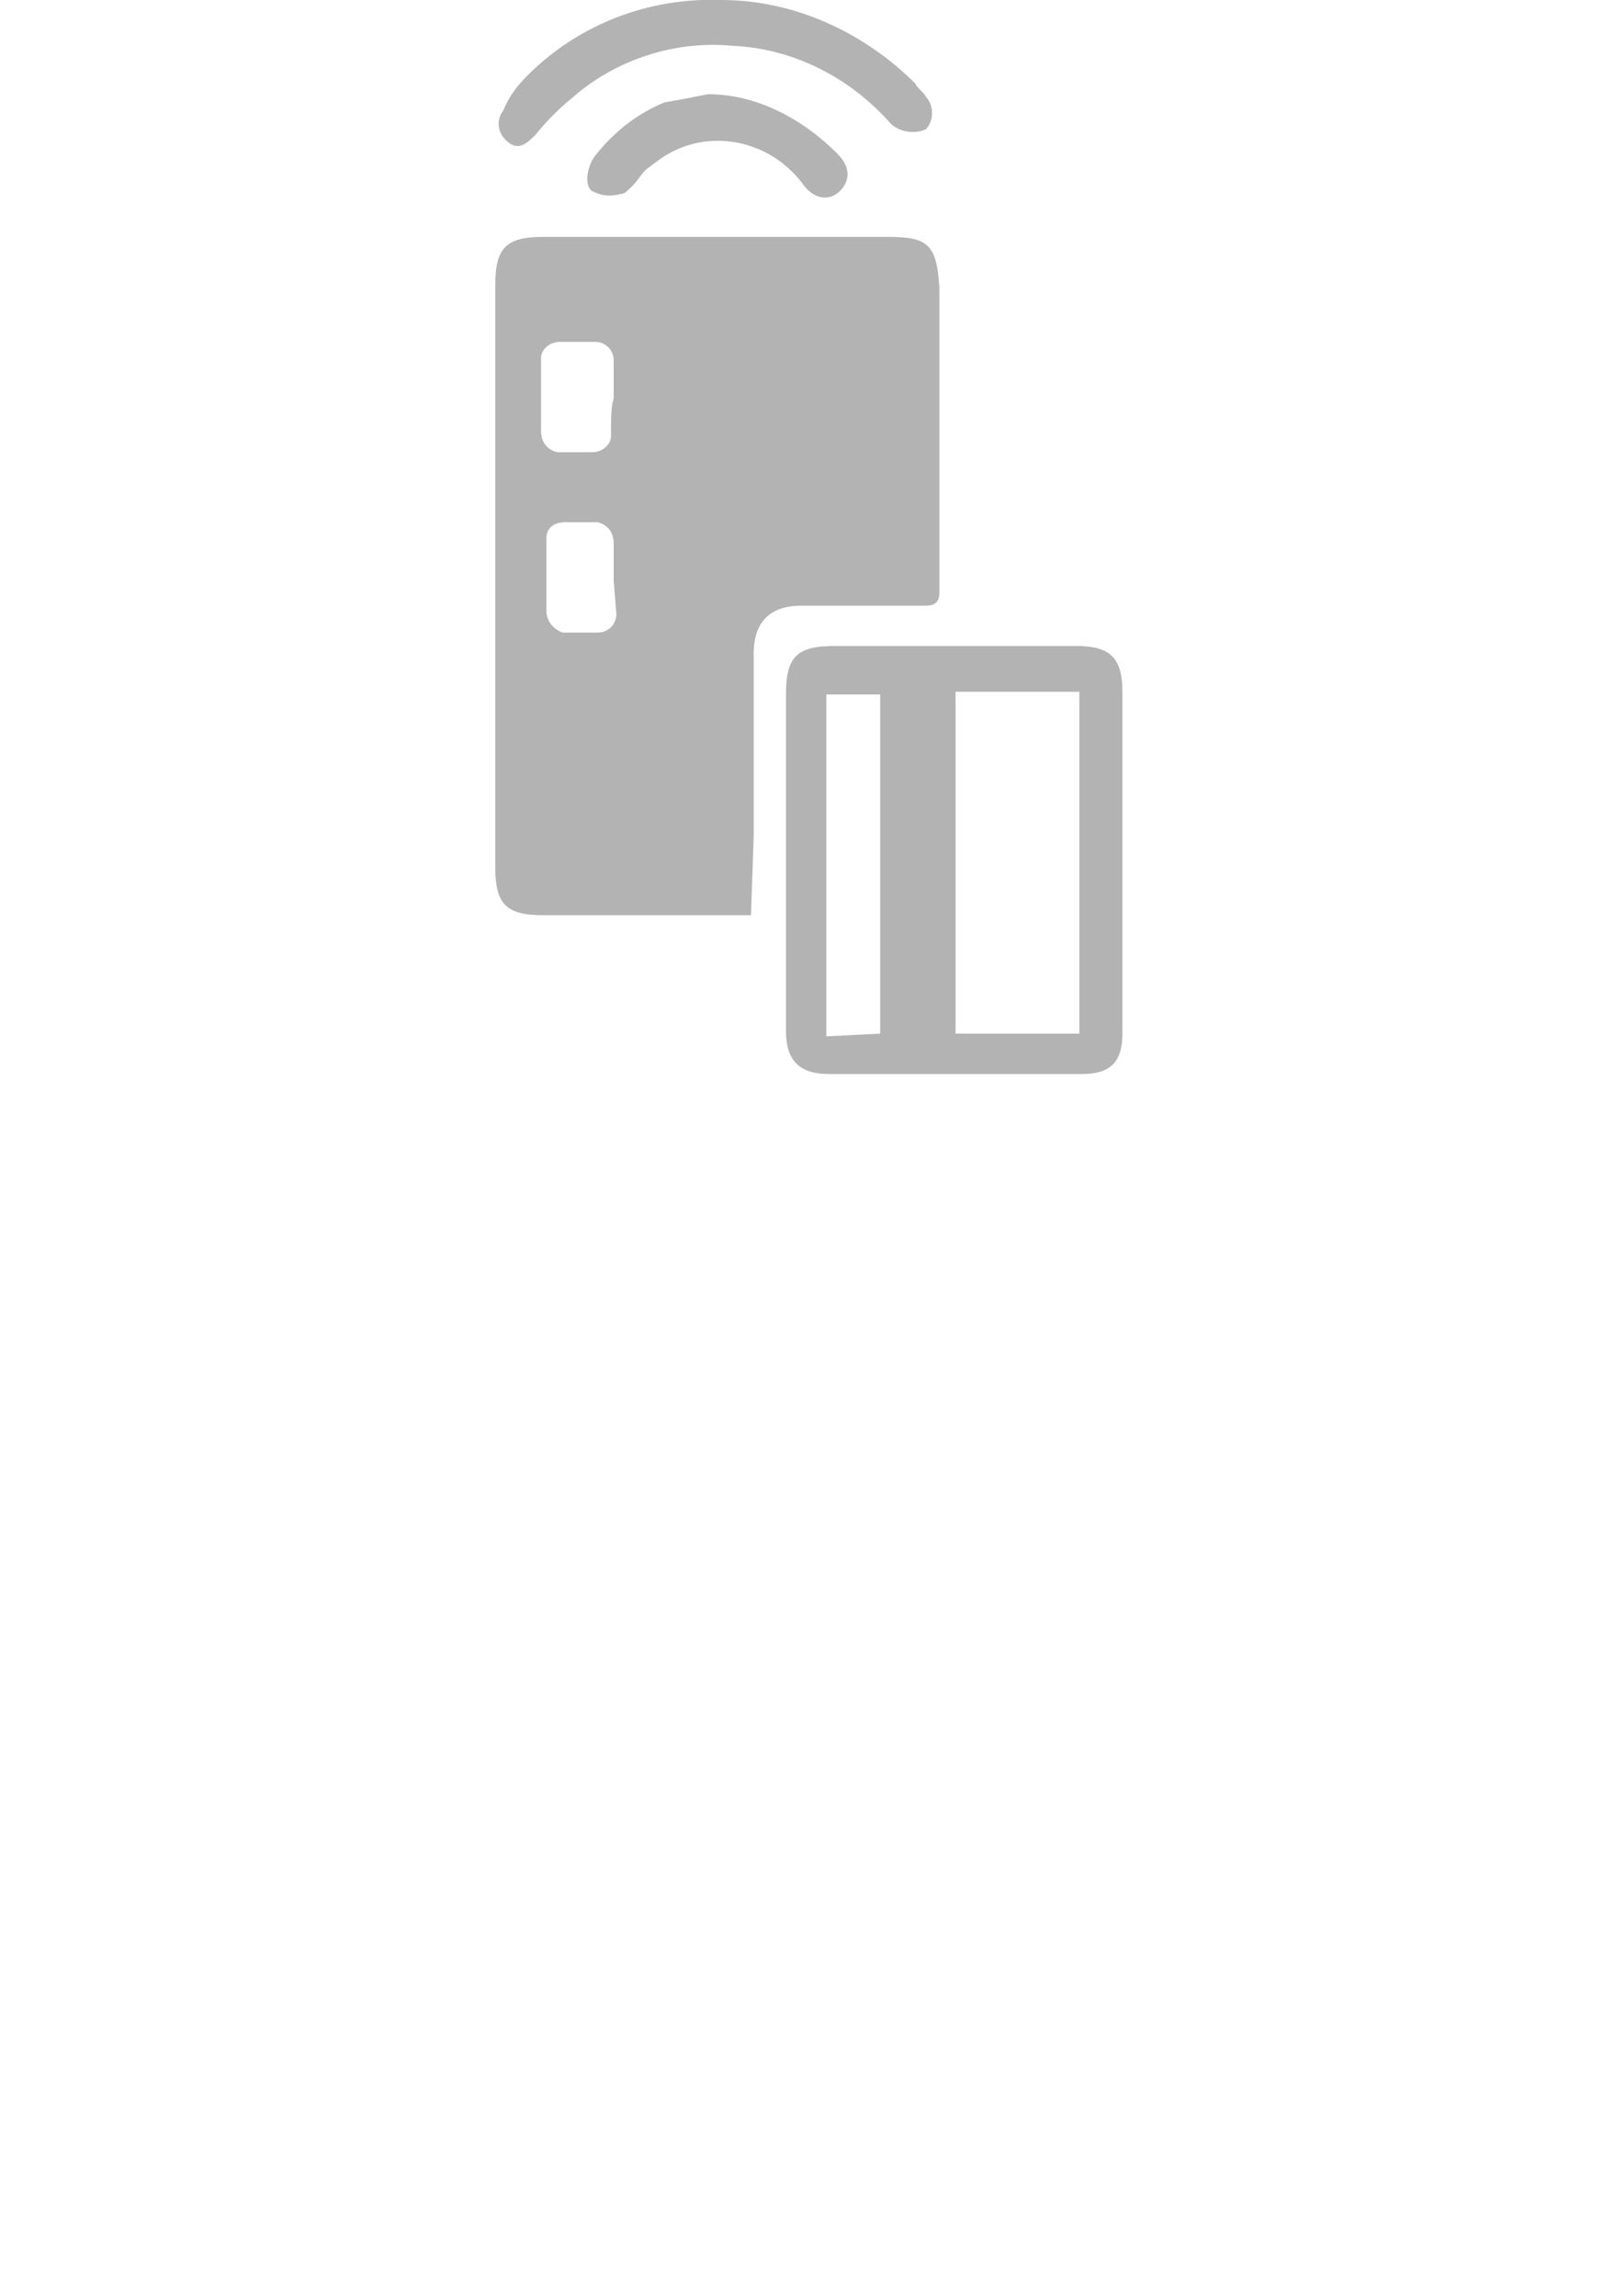 <?xml version="1.0" encoding="utf-8"?>
<!-- Generator: Adobe Illustrator 25.0.1, SVG Export Plug-In . SVG Version: 6.00 Build 0)  -->
<svg version="1.1" id="Layer_1" xmlns="http://www.w3.org/2000/svg" xmlns:xlink="http://www.w3.org/1999/xlink" x="0px" y="0px"
	 viewBox="0 0 60 85.3" style="enable-background:new 0 0 60 85.3;" xml:space="preserve">
<style type="text/css">
	.st0{fill:#B3B3B3;}
</style>
<g id="Layer_2_1_">
	<g id="layer">
		<g id="layer-2">
			<g id="layer-2-2">
				<path class="st0" d="M27.9,34h-7.7c-1.4,0-1.8-0.4-1.8-1.8V10.6c0-1.4,0.4-1.8,1.8-1.8H33c1.5,0,1.8,0.3,1.9,1.9V22
					c0,0.4-0.2,0.5-0.5,0.5h-4.6c-1.2,0-1.8,0.6-1.8,1.8v6.8L27.9,34z M22.8,21.6v-1.4c0-0.4-0.2-0.7-0.6-0.8c0,0,0,0,0,0l0,0
					c0,0-0.1,0-0.1,0c-0.4,0-0.8,0-1.1,0c-0.4,0-0.7,0.2-0.7,0.6c0,0,0,0,0,0l0,0c0,0,0,0.1,0,0.1v2.6c0,0.4,0.3,0.7,0.6,0.8h0.1
					c0.4,0,0.8,0,1.2,0c0.4,0,0.7-0.3,0.7-0.7c0,0,0,0,0,0L22.8,21.6L22.8,21.6z M22.8,14.8v-1.4c0-0.4-0.3-0.7-0.7-0.7c0,0,0,0,0,0
					h-1.3c-0.4,0-0.7,0.3-0.7,0.6l0,0V16c0,0.4,0.2,0.7,0.6,0.8H22c0.4,0,0.7-0.3,0.7-0.6l0,0V16C22.7,15.6,22.7,15.1,22.8,14.8
					L22.8,14.8z"/>
				<path class="st0" d="M41.7,32v6.4c0,1.1-0.5,1.5-1.5,1.5h-9.4c-1.1,0-1.6-0.5-1.6-1.6V25.8c0-1.4,0.4-1.8,1.8-1.8H40
					c1.2,0,1.7,0.4,1.7,1.7L41.7,32z M40.1,38.4V25.7h-4.6v12.7H40.1z M32.7,38.4V25.8h-2v12.7L32.7,38.4z"/>
				<path class="st0" d="M26.8,0c2.7,0,5.3,1.2,7.2,3.1c0.1,0.2,0.3,0.3,0.4,0.5c0.3,0.3,0.3,0.9,0,1.2c-0.4,0.2-1,0.1-1.3-0.2
					c-1.5-1.7-3.6-2.8-5.9-2.9c-2.1-0.2-4.3,0.5-5.9,1.9c-0.5,0.4-1,0.9-1.4,1.4c-0.3,0.3-0.6,0.6-1,0.3c-0.4-0.3-0.5-0.8-0.2-1.2
					c0.2-0.5,0.5-0.9,0.9-1.3C21.5,0.9,24.1-0.1,26.8,0z"/>
				<path class="st0" d="M26.3,3.5c1.8,0,3.5,0.9,4.8,2.2c0.5,0.5,0.5,1,0.1,1.4s-1,0.3-1.4-0.3c-1.3-1.7-3.7-2.1-5.4-0.8L24,6.3
					c-0.2,0.2-0.3,0.4-0.5,0.6s-0.3,0.3-0.4,0.3c-0.4,0.1-0.7,0.1-1.1-0.1c-0.3-0.2-0.2-0.9,0.1-1.3c0.7-0.9,1.6-1.6,2.6-2
					C25.3,3.7,25.8,3.6,26.3,3.5z"/>
			</g>
		</g>
	</g>
</g>
</svg>
